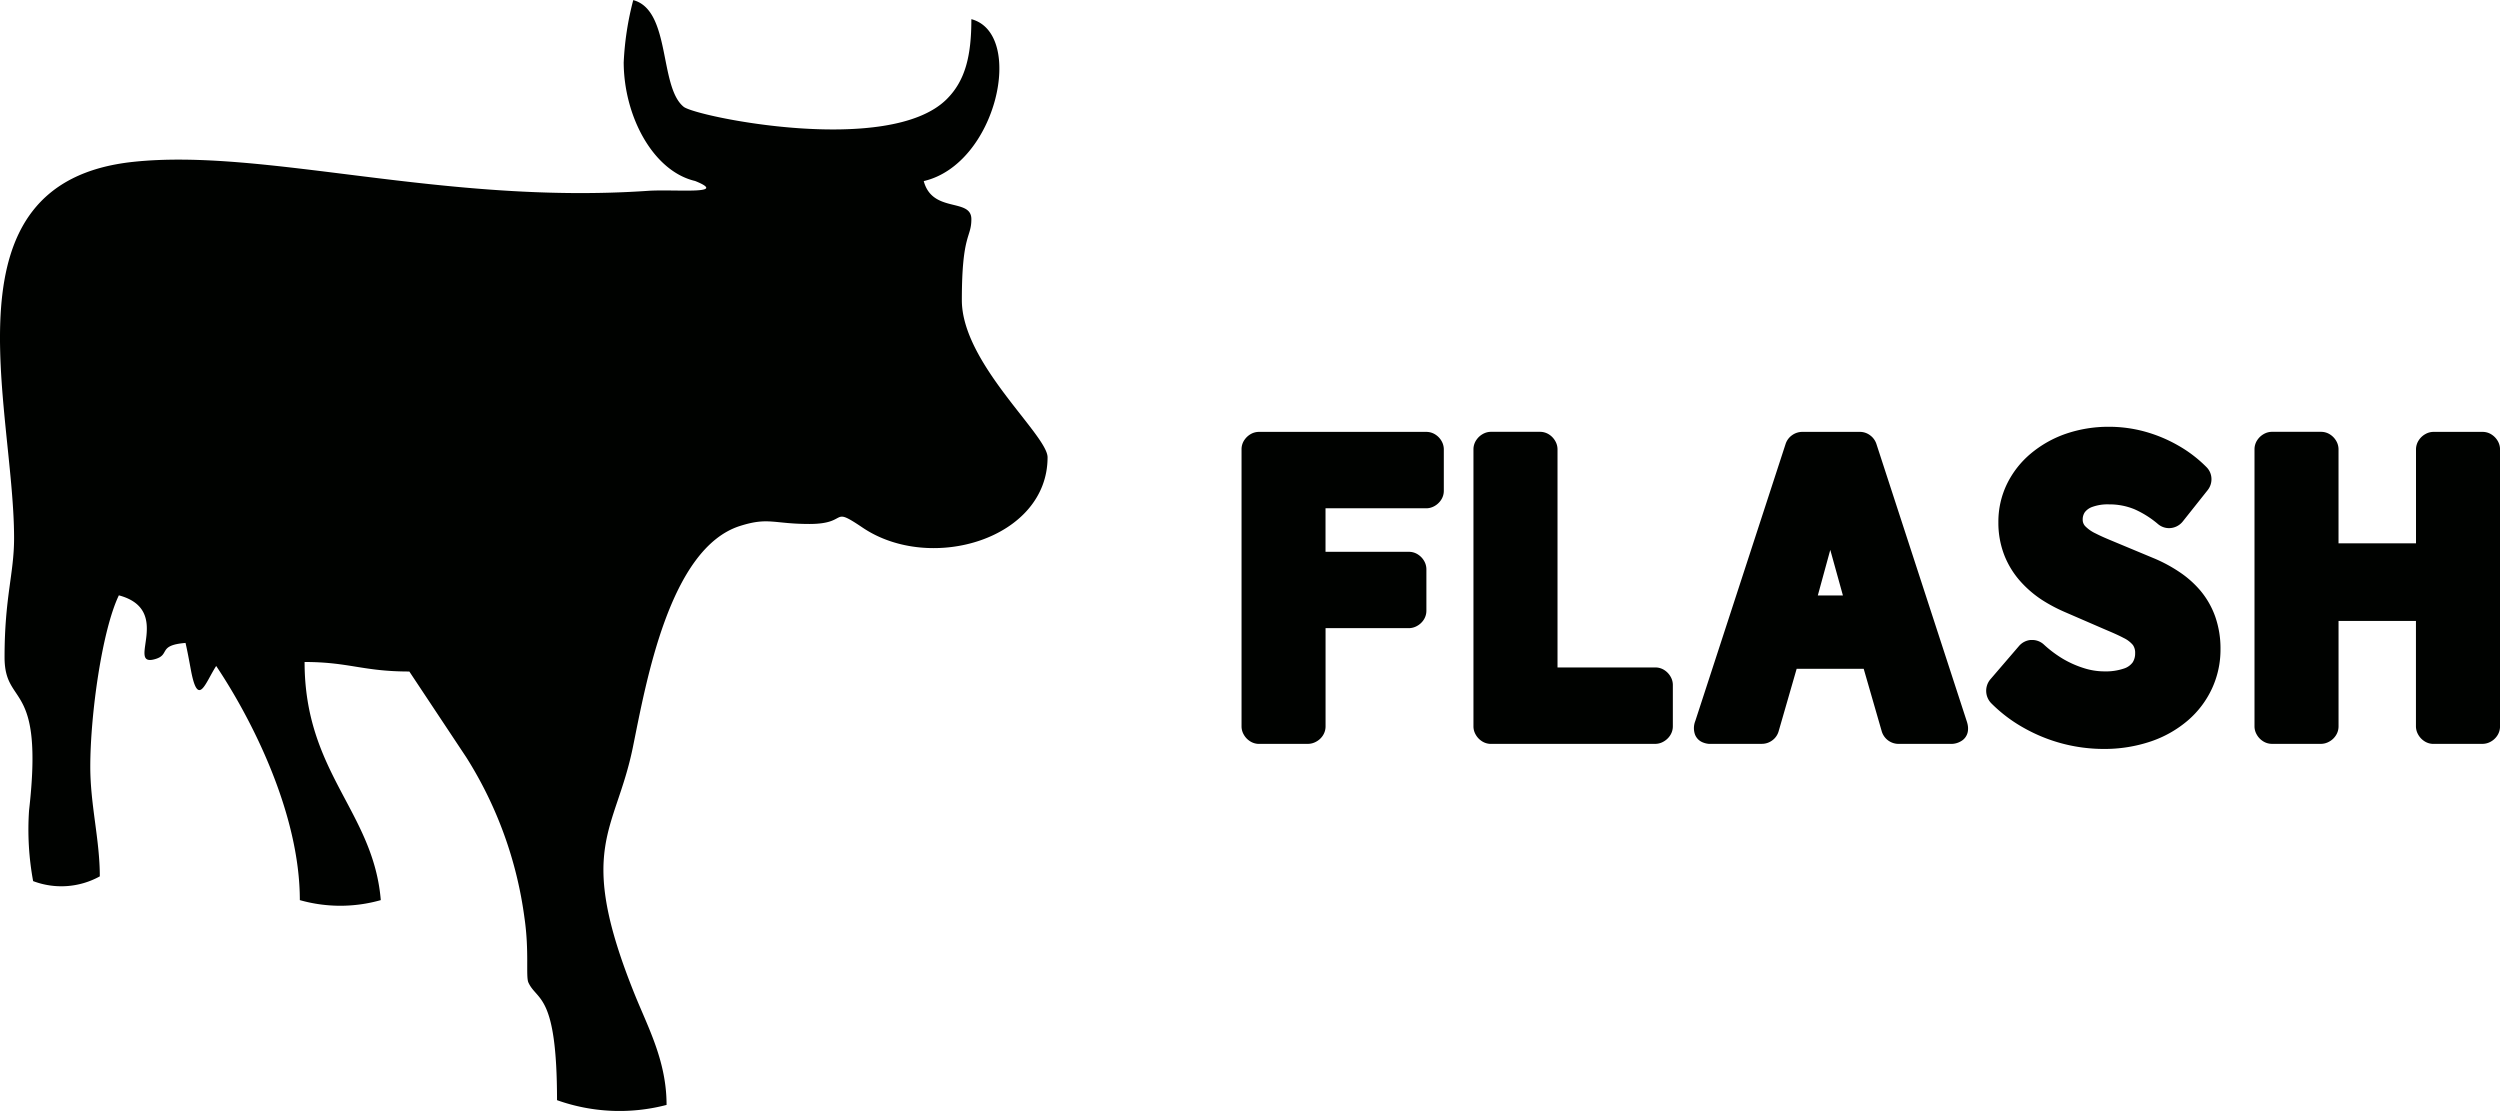 <svg xmlns="http://www.w3.org/2000/svg" width="128.872" height="57.26" viewBox="0 0 128.872 57.26">
  <g id="Flash_logo" data-name="Flash logo" transform="translate(0 0)">
    <path id="Fill_1" data-name="Fill 1" d="M44.42,16.607a8.377,8.377,0,0,1-4.078-1.076,7.571,7.571,0,0,1-1.7-1.284.919.919,0,0,1-.048-1.22L40.078,11.3a.9.9,0,0,1,.6-.31c.03,0,.06,0,.089,0a.884.884,0,0,1,.6.243,5.917,5.917,0,0,0,.976.73,5.156,5.156,0,0,0,1.074.477,3.489,3.489,0,0,0,1.038.169h.014a2.91,2.91,0,0,0,1.027-.15.892.892,0,0,0,.444-.319.853.853,0,0,0,.124-.468.688.688,0,0,0-.114-.421,1.414,1.414,0,0,0-.479-.365c-.277-.147-.579-.276-.87-.4l-.2-.086-1.966-.852a8.149,8.149,0,0,1-1.174-.624,5.587,5.587,0,0,1-1.1-.943,4.492,4.492,0,0,1-.826-1.323,4.6,4.6,0,0,1-.321-1.734,4.458,4.458,0,0,1,.447-1.984,4.776,4.776,0,0,1,1.225-1.56A5.741,5.741,0,0,1,42.489.362,6.78,6.78,0,0,1,44.713,0h.01a6.955,6.955,0,0,1,1.858.253,7.4,7.4,0,0,1,1.707.715,6.7,6.7,0,0,1,1.453,1.111.869.869,0,0,1,.257.6.9.9,0,0,1-.194.585L48.516,4.885a.908.908,0,0,1-.707.34.88.88,0,0,1-.566-.209,4.964,4.964,0,0,0-1.207-.762A3.38,3.38,0,0,0,44.714,4a2.308,2.308,0,0,0-.85.128.837.837,0,0,0-.393.275.655.655,0,0,0-.11.382.48.48,0,0,0,.125.335,1.832,1.832,0,0,0,.542.379c.3.155.627.29.94.42l.11.046,1.948.812a7.651,7.651,0,0,1,1.317.707,5.175,5.175,0,0,1,1.1.98,4.356,4.356,0,0,1,.749,1.321,4.973,4.973,0,0,1,.272,1.686,4.763,4.763,0,0,1-.437,2.019,4.863,4.863,0,0,1-1.235,1.639,5.78,5.78,0,0,1-1.905,1.086,7.46,7.46,0,0,1-2.453.392Zm-20.208-.26c-.032,0-.064,0-.1,0a1.07,1.07,0,0,1-.362-.089.712.712,0,0,1-.377-.4,1,1,0,0,1,.017-.69L28.046.884a.89.89,0,0,1,.347-.459A.9.9,0,0,1,28.9.263h2.972a.87.87,0,0,1,.544.187.9.9,0,0,1,.31.434l4.65,14.273a1.046,1.046,0,0,1,.031.1l.009.034a1.02,1.02,0,0,1,.029.377.714.714,0,0,1-.264.478.993.993,0,0,1-.657.2H33.86A.905.905,0,0,1,33,15.694l-.928-3.217H28.615l-.928,3.217a.873.873,0,0,1-.329.472.891.891,0,0,1-.533.178H24.273Zm6.136-10-.642,2.348H31l-.651-2.348Zm33.627,10H61.44a.844.844,0,0,1-.49-.156.969.969,0,0,1-.3-.332.873.873,0,0,1-.111-.41V10.009H56.549v5.438a.851.851,0,0,1-.154.487.931.931,0,0,1-.335.3.877.877,0,0,1-.41.111H53.117a.851.851,0,0,1-.487-.154.949.949,0,0,1-.3-.329.843.843,0,0,1-.113-.415V1.159a.851.851,0,0,1,.153-.487.967.967,0,0,1,.329-.3.852.852,0,0,1,.415-.112h2.534a.856.856,0,0,1,.487.152.972.972,0,0,1,.3.327.859.859,0,0,1,.113.418V6.008h3.994V1.159A.861.861,0,0,1,60.7.672a.954.954,0,0,1,.333-.3A.85.85,0,0,1,61.44.263h2.534a.847.847,0,0,1,.487.152.965.965,0,0,1,.3.327.859.859,0,0,1,.113.418V15.447a.863.863,0,0,1-.153.488.952.952,0,0,1-.332.3A.876.876,0,0,1,63.975,16.345Zm-42.644,0H12.855a.851.851,0,0,1-.487-.154.949.949,0,0,1-.3-.329.843.843,0,0,1-.113-.415V1.159A.851.851,0,0,1,12.11.672a.967.967,0,0,1,.329-.3.852.852,0,0,1,.415-.112h2.533a.862.862,0,0,1,.488.152.966.966,0,0,1,.3.33.853.853,0,0,1,.113.414v11.25h5.045a.851.851,0,0,1,.487.153.973.973,0,0,1,.3.329.848.848,0,0,1,.113.415v2.14a.857.857,0,0,1-.153.487.973.973,0,0,1-.33.3A.851.851,0,0,1,21.331,16.345Zm-17.9,0H.9a.851.851,0,0,1-.487-.154.949.949,0,0,1-.3-.329A.843.843,0,0,1,0,15.447V1.159A.842.842,0,0,1,.153.672a.973.973,0,0,1,.329-.3A.857.857,0,0,1,.9.263H9.527a.856.856,0,0,1,.487.152.96.96,0,0,1,.3.327.859.859,0,0,1,.113.418V3.3a.85.85,0,0,1-.155.491.97.97,0,0,1-.333.3.866.866,0,0,1-.41.111h-5.2V6.445h4.3a.857.857,0,0,1,.487.153.959.959,0,0,1,.3.326.86.86,0,0,1,.113.419V9.483a.857.857,0,0,1-.153.487.952.952,0,0,1-.335.3.872.872,0,0,1-.41.111h-4.3v5.066a.856.856,0,0,1-.152.487.937.937,0,0,1-.336.3A.875.875,0,0,1,3.432,16.345Z" transform="translate(64 22)" fill="#000200"/>
    <path id="Fill_1-2" data-name="Fill 1" d="M32.151,3.192c0,2.792,1.514,5.632,3.683,6.138,1.789.722-1.065.414-2.438.508C22.837,10.561,13.64,7.621,6.861,8.344-3.112,9.408.726,20.9.726,27.743c0,1.832-.491,3.038-.491,6.138,0,2.619,2.04,1.108,1.263,7.893a14.6,14.6,0,0,0,.21,3.646,4.1,4.1,0,0,0,3.437-.245c0-1.891-.491-3.681-.491-5.647,0-2.712.611-7.043,1.473-8.839,2.809.75.379,3.671,1.822,3.3.875-.224.131-.724,1.615-.847.1.433.186.907.273,1.377.372,2.009.741.685,1.307-.189,1.819,2.716,4.312,7.589,4.312,12.07a7.638,7.638,0,0,0,4.173,0c-.38-4.574-3.928-6.557-3.928-12.275,2.294,0,3,.491,5.4.491l2.938,4.427a20.536,20.536,0,0,1,3,8.295c.248,1.712.057,3,.2,3.31.44.971,1.475.517,1.475,6.064a9.581,9.581,0,0,0,5.647.245c0-2.254-.952-3.983-1.65-5.715-3.044-7.558-.986-8.326-.088-12.717C33.3,35.213,34.5,28.265,38.154,27.11c1.467-.463,1.714-.1,3.572-.1,2.077,0,1.036-.962,2.74.188,3.512,2.369,9.535.58,9.535-3.625,0-1.149-4.419-4.851-4.419-8.1,0-3.452.491-3.194.491-4.174,0-1.117-2.007-.287-2.455-1.964,3.78-.881,5.232-7.606,2.455-8.347,0,1.877-.306,3.166-1.274,4.127-2.97,2.95-12.926.9-13.556.391-1.277-1.03-.651-4.98-2.6-5.5a15.3,15.3,0,0,0-.491,3.192" transform="translate(0 0)" fill="#000200"/>
  </g>
</svg>
